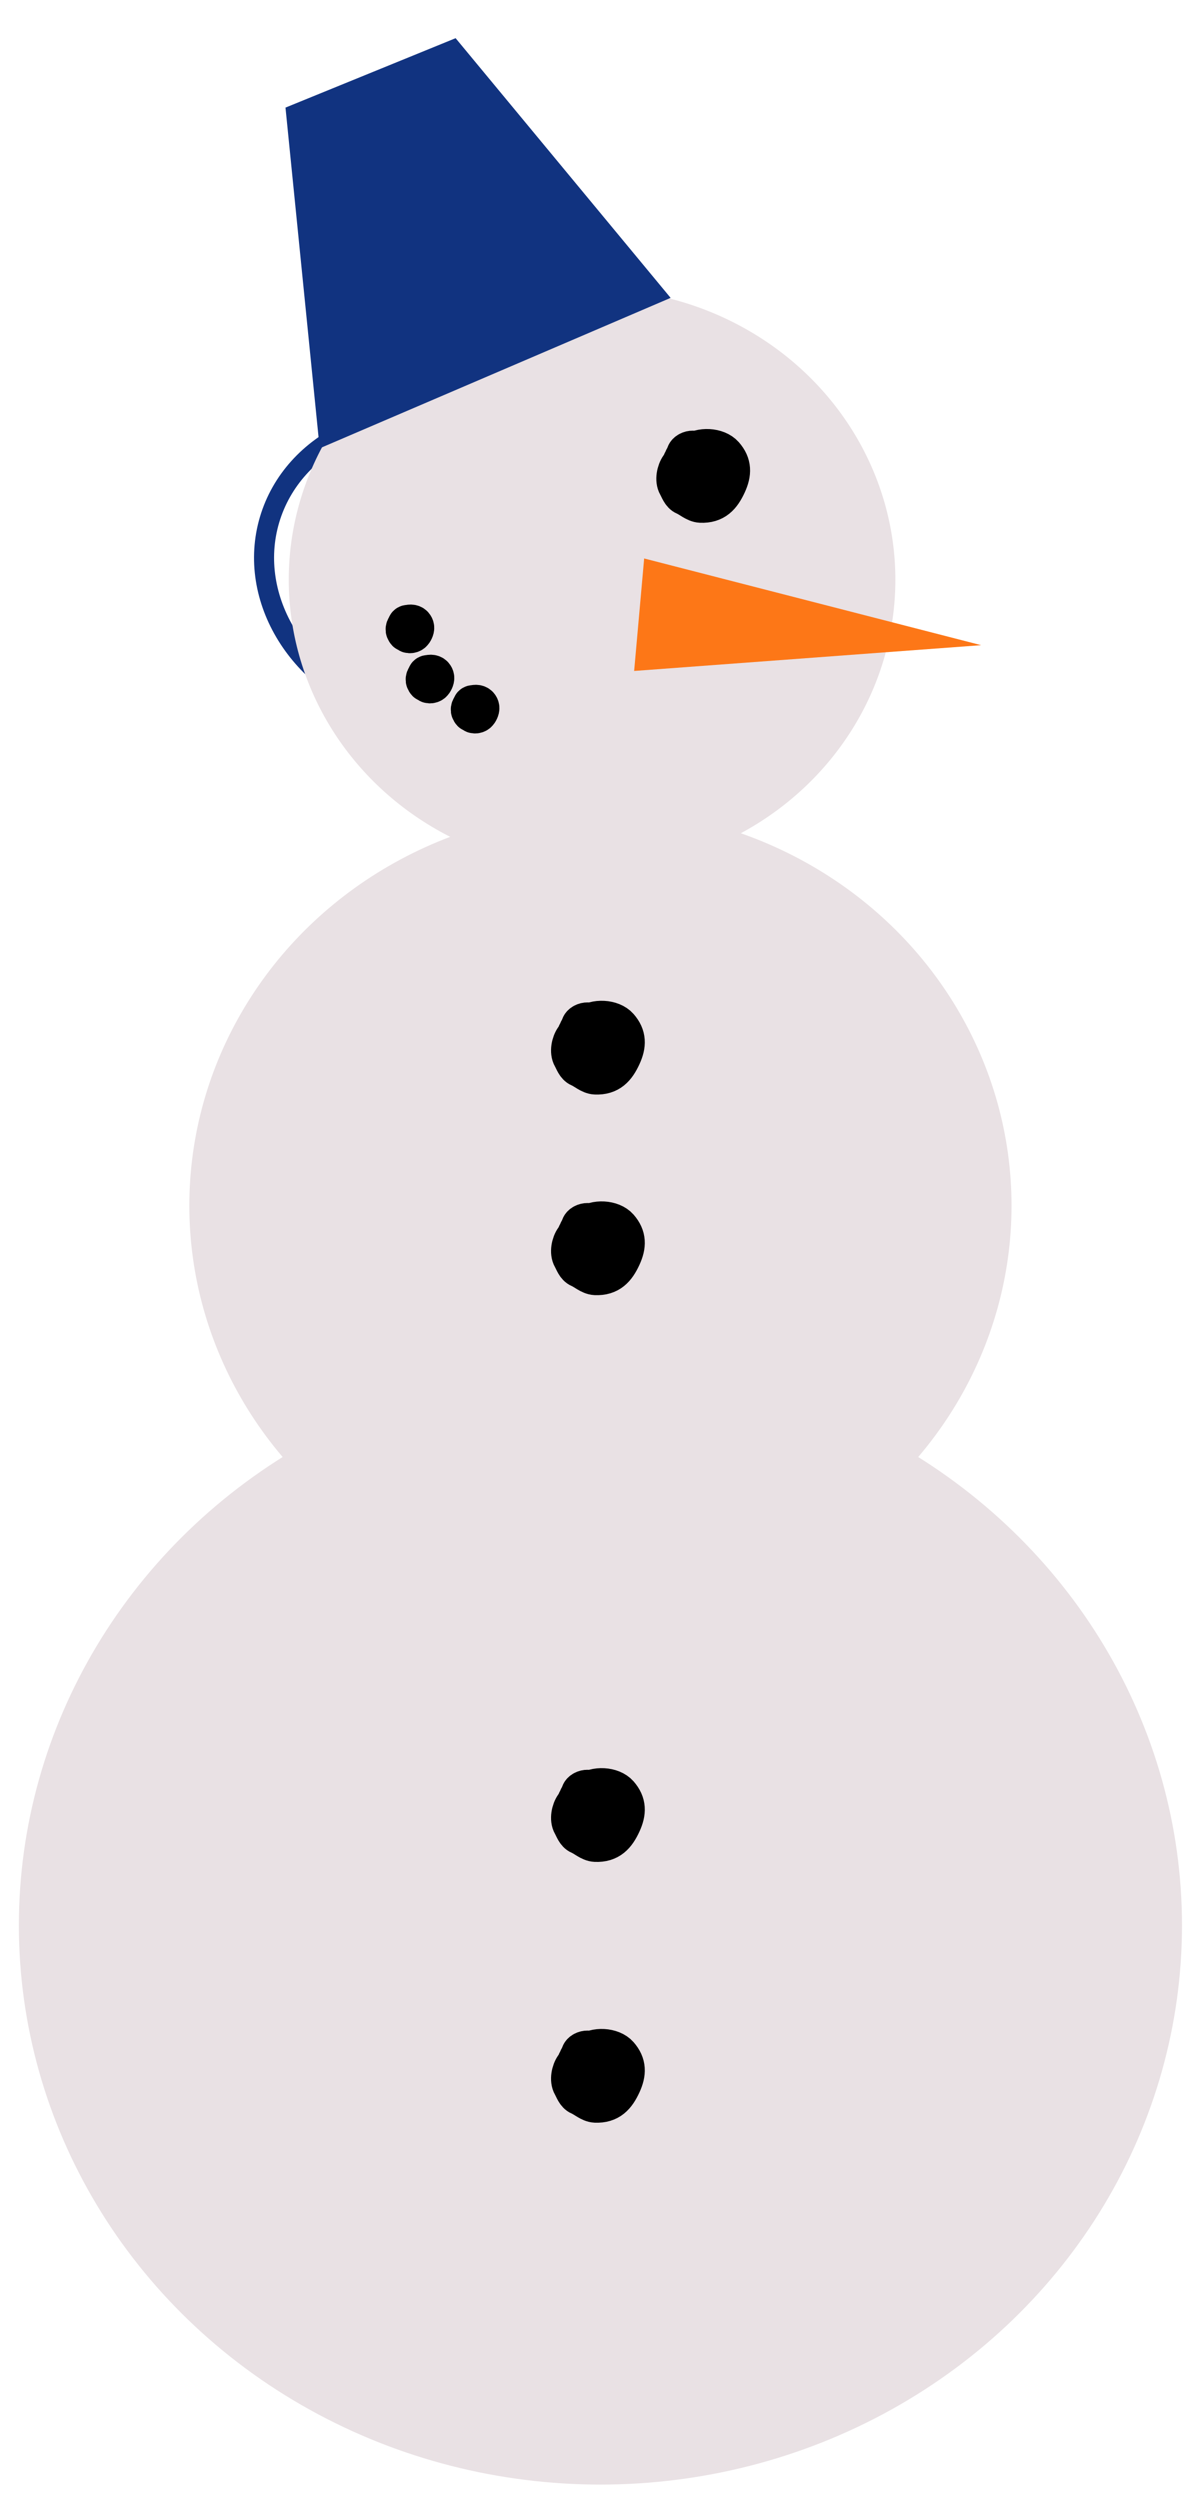 <svg width="303" height="632" viewBox="0 0 303 632" fill="none" xmlns="http://www.w3.org/2000/svg">
<g filter="url(#filter0_d_40_85)">
<ellipse cx="151.862" cy="485.51" rx="147.09" ry="141.384" fill="#E9E1E4"/>
</g>
<path d="M150.852 155.888C144.967 175.773 121.825 186.969 98.717 180.13C75.608 173.291 62.287 151.303 68.172 131.419C74.056 111.535 97.198 100.338 120.307 107.177C143.416 114.016 156.737 136.004 150.852 155.888Z" stroke="#113380" stroke-width="5.072"/>
<ellipse cx="149.745" cy="146.571" rx="76.715" ry="73.545" fill="#E9E1E4"/>
<path d="M248.156 163.116L160.389 169.633L162.922 141.194L248.156 163.116Z" fill="#FD7717"/>
<path d="M72.206 27.204L115.235 9.652L169.614 75.307L80.852 113.347L72.206 27.204Z" fill="#113380"/>
<path d="M102.581 158.561C102.426 158.78 102.338 159.188 102.482 159.438C102.575 159.598 102.648 159.844 102.836 159.922C103.065 160.018 103.305 160.252 103.562 160.263C104.212 160.29 104.524 159.941 104.779 159.389C105.017 158.874 105.022 158.457 104.649 158.033C104.325 157.664 103.539 157.623 103.161 157.948C102.956 158.125 102.969 158.389 102.969 158.629C102.969 158.806 103.2 159.297 103.411 159.342C103.512 159.363 103.623 159.398 103.729 159.376C103.893 159.341 104.151 159.016 104.241 158.886C104.399 158.657 104.421 158.357 104.1 158.288C104.027 158.273 103.428 158.124 103.428 158.273C103.428 158.465 103.322 158.653 103.322 158.848C103.322 158.988 103.585 158.82 103.633 158.791C103.878 158.645 104.011 158.399 103.86 158.152C103.735 157.947 103.494 157.93 103.305 157.829C103.19 157.768 103.002 157.824 102.918 157.912C102.842 157.992 102.867 158.062 102.808 158.135C102.754 158.203 102.749 158.282 102.702 158.339C102.643 158.412 102.652 158.66 102.687 158.493" stroke="black" stroke-width="9.764" stroke-linecap="round"/>
<path d="M107.653 171.241C107.498 171.46 107.411 171.869 107.555 172.118C107.647 172.278 107.72 172.524 107.908 172.602C108.137 172.698 108.377 172.932 108.634 172.943C109.285 172.97 109.596 172.621 109.851 172.069C110.089 171.554 110.094 171.137 109.721 170.713C109.397 170.344 108.611 170.303 108.234 170.628C108.029 170.805 108.041 171.07 108.041 171.309C108.041 171.486 108.272 171.977 108.483 172.022C108.584 172.043 108.695 172.078 108.801 172.056C108.965 172.021 109.223 171.696 109.313 171.566C109.471 171.338 109.493 171.037 109.172 170.969C109.099 170.953 108.501 170.805 108.501 170.953C108.501 171.145 108.395 171.334 108.395 171.528C108.395 171.669 108.657 171.5 108.705 171.472C108.951 171.325 109.083 171.079 108.932 170.832C108.807 170.628 108.566 170.61 108.377 170.509C108.263 170.448 108.074 170.504 107.99 170.592C107.914 170.672 107.939 170.742 107.88 170.815C107.826 170.883 107.821 170.962 107.774 171.02C107.716 171.093 107.724 171.34 107.759 171.173" stroke="black" stroke-width="9.764" stroke-linecap="round"/>
<path d="M119.065 178.849C118.91 179.068 118.823 179.477 118.967 179.726C119.059 179.886 119.132 180.132 119.32 180.211C119.549 180.306 119.789 180.54 120.046 180.551C120.697 180.578 121.008 180.229 121.263 179.677C121.501 179.162 121.506 178.746 121.134 178.321C120.81 177.952 120.023 177.911 119.646 178.236C119.441 178.413 119.454 178.678 119.454 178.917C119.454 179.094 119.684 179.585 119.895 179.63C119.996 179.652 120.107 179.687 120.213 179.664C120.377 179.629 120.635 179.304 120.725 179.174C120.883 178.946 120.906 178.646 120.584 178.577C120.511 178.561 119.913 178.413 119.913 178.562C119.913 178.753 119.807 178.942 119.807 179.136C119.807 179.277 120.069 179.108 120.117 179.08C120.363 178.933 120.495 178.687 120.345 178.441C120.22 178.236 119.978 178.218 119.789 178.117C119.675 178.056 119.486 178.112 119.402 178.2C119.326 178.281 119.352 178.35 119.293 178.423C119.238 178.491 119.233 178.57 119.187 178.628C119.128 178.701 119.136 178.948 119.171 178.781" stroke="black" stroke-width="9.764" stroke-linecap="round"/>
<path d="M171.825 117.927C170.974 119.133 170.494 121.38 171.285 122.753C171.793 123.633 172.196 124.986 173.229 125.415C174.49 125.94 175.81 127.228 177.223 127.287C180.8 127.437 182.515 125.519 183.915 122.482C185.223 119.648 185.252 117.358 183.203 115.025C181.421 112.996 177.095 112.768 175.02 114.557C173.892 115.53 173.963 116.985 173.963 118.301C173.963 119.275 175.232 121.974 176.391 122.222C176.946 122.341 177.559 122.534 178.14 122.409C179.042 122.216 180.463 120.43 180.958 119.716C181.827 118.459 181.949 116.808 180.18 116.429C179.779 116.343 176.489 115.527 176.489 116.346C176.489 117.399 175.906 118.437 175.906 119.508C175.906 120.279 177.348 119.353 177.611 119.196C178.964 118.389 179.692 117.037 178.863 115.68C178.176 114.554 176.847 114.458 175.808 113.902C175.18 113.565 174.143 113.875 173.682 114.359C173.262 114.801 173.402 115.184 173.077 115.587C172.778 115.957 172.749 116.394 172.494 116.71C172.171 117.111 172.217 118.471 172.408 117.552" stroke="black" stroke-width="9.764" stroke-linecap="round"/>
<path d="M145.196 456.487C144.345 457.693 143.865 459.94 144.657 461.313C145.164 462.193 145.567 463.546 146.6 463.976C147.861 464.5 149.181 465.789 150.594 465.848C154.172 465.998 155.886 464.079 157.287 461.043C158.594 458.208 158.623 455.918 156.574 453.585C154.792 451.556 150.466 451.329 148.392 453.117C147.263 454.09 147.334 455.546 147.334 456.862C147.334 457.835 148.603 460.534 149.762 460.783C150.318 460.901 150.93 461.094 151.511 460.97C152.413 460.777 153.834 458.991 154.329 458.276C155.198 457.02 155.32 455.368 153.551 454.989C153.15 454.903 149.86 454.087 149.86 454.906C149.86 455.959 149.277 456.997 149.277 458.068C149.277 458.84 150.719 457.913 150.982 457.756C152.335 456.949 153.063 455.597 152.235 454.241C151.547 453.114 150.218 453.018 149.18 452.462C148.551 452.126 147.514 452.435 147.053 452.92C146.633 453.361 146.773 453.745 146.448 454.147C146.149 454.517 146.121 454.954 145.866 455.27C145.542 455.671 145.588 457.031 145.779 456.113" stroke="black" stroke-width="9.764" stroke-linecap="round"/>
<path d="M145.196 522.424C144.345 523.63 143.865 525.877 144.657 527.25C145.164 528.13 145.567 529.483 146.6 529.912C147.861 530.437 149.181 531.725 150.594 531.784C154.172 531.934 155.886 530.016 157.287 526.979C158.594 524.145 158.623 521.855 156.574 519.522C154.792 517.493 150.466 517.266 148.392 519.054C147.263 520.027 147.334 521.482 147.334 522.798C147.334 523.772 148.603 526.471 149.762 526.719C150.318 526.838 150.93 527.031 151.511 526.907C152.413 526.714 153.834 524.928 154.329 524.213C155.198 522.957 155.32 521.305 153.551 520.926C153.15 520.84 149.86 520.024 149.86 520.843C149.86 521.896 149.277 522.934 149.277 524.005C149.277 524.776 150.719 523.85 150.982 523.693C152.335 522.886 153.063 521.534 152.235 520.177C151.547 519.051 150.218 518.955 149.18 518.399C148.551 518.062 147.514 518.372 147.053 518.856C146.633 519.298 146.773 519.682 146.448 520.084C146.149 520.454 146.121 520.891 145.866 521.207C145.542 521.608 145.588 522.968 145.779 522.049" stroke="black" stroke-width="9.764" stroke-linecap="round"/>
<ellipse cx="151.862" cy="304.818" rx="103.977" ry="100.173" fill="#E9E1E4"/>
<path d="M145.196 313.201C144.345 314.407 143.865 316.654 144.657 318.027C145.164 318.907 145.567 320.26 146.6 320.69C147.861 321.215 149.181 322.503 150.594 322.562C154.172 322.712 155.886 320.793 157.287 317.757C158.594 314.922 158.623 312.632 156.574 310.299C154.792 308.27 150.466 308.043 148.392 309.831C147.263 310.804 147.334 312.26 147.334 313.576C147.334 314.549 148.603 317.249 149.762 317.497C150.318 317.616 150.93 317.808 151.511 317.684C152.413 317.491 153.834 315.705 154.329 314.99C155.198 313.734 155.32 312.082 153.551 311.704C153.15 311.618 149.86 310.801 149.86 311.62C149.86 312.673 149.277 313.711 149.277 314.782C149.277 315.554 150.719 314.627 150.982 314.47C152.335 313.663 153.063 312.311 152.235 310.955C151.547 309.828 150.218 309.732 149.18 309.176C148.551 308.84 147.514 309.149 147.053 309.634C146.633 310.075 146.773 310.459 146.448 310.861C146.149 311.232 146.121 311.668 145.866 311.984C145.542 312.385 145.588 313.745 145.779 312.827" stroke="black" stroke-width="9.764" stroke-linecap="round"/>
<path d="M145.196 262.481C144.345 263.687 143.865 265.934 144.657 267.307C145.164 268.187 145.567 269.54 146.6 269.969C147.861 270.494 149.181 271.782 150.594 271.841C154.172 271.991 155.886 270.073 157.287 267.036C158.594 264.201 158.623 261.912 156.574 259.579C154.792 257.55 150.466 257.322 148.392 259.111C147.263 260.084 147.334 261.539 147.334 262.855C147.334 263.829 148.603 266.528 149.762 266.776C150.318 266.895 150.93 267.088 151.511 266.963C152.413 266.77 153.834 264.984 154.329 264.27C155.198 263.013 155.32 261.362 153.551 260.983C153.15 260.897 149.86 260.081 149.86 260.9C149.86 261.953 149.277 262.991 149.277 264.062C149.277 264.833 150.719 263.907 150.982 263.75C152.335 262.943 153.063 261.591 152.235 260.234C151.547 259.108 150.218 259.012 149.18 258.456C148.551 258.119 147.514 258.429 147.053 258.913C146.633 259.355 146.773 259.738 146.448 260.141C146.149 260.511 146.121 260.948 145.866 261.264C145.542 261.665 145.588 263.025 145.779 262.106" stroke="black" stroke-width="9.764" stroke-linecap="round"/>
<defs>
<filter id="filter0_d_40_85" x="0.968" y="341.59" width="301.788" height="290.376" filterUnits="userSpaceOnUse" color-interpolation-filters="sRGB">
<feFlood flood-opacity="0" result="BackgroundImageFix"/>
<feColorMatrix in="SourceAlpha" type="matrix" values="0 0 0 0 0 0 0 0 0 0 0 0 0 0 0 0 0 0 127 0" result="hardAlpha"/>
<feOffset dy="1.268"/>
<feGaussianBlur stdDeviation="1.902"/>
<feComposite in2="hardAlpha" operator="out"/>
<feColorMatrix type="matrix" values="0 0 0 0 0 0 0 0 0 0 0 0 0 0 0 0 0 0 0.25 0"/>
<feBlend mode="normal" in2="BackgroundImageFix" result="effect1_dropShadow_40_85"/>
<feBlend mode="normal" in="SourceGraphic" in2="effect1_dropShadow_40_85" result="shape"/>
</filter>
</defs>
</svg>
